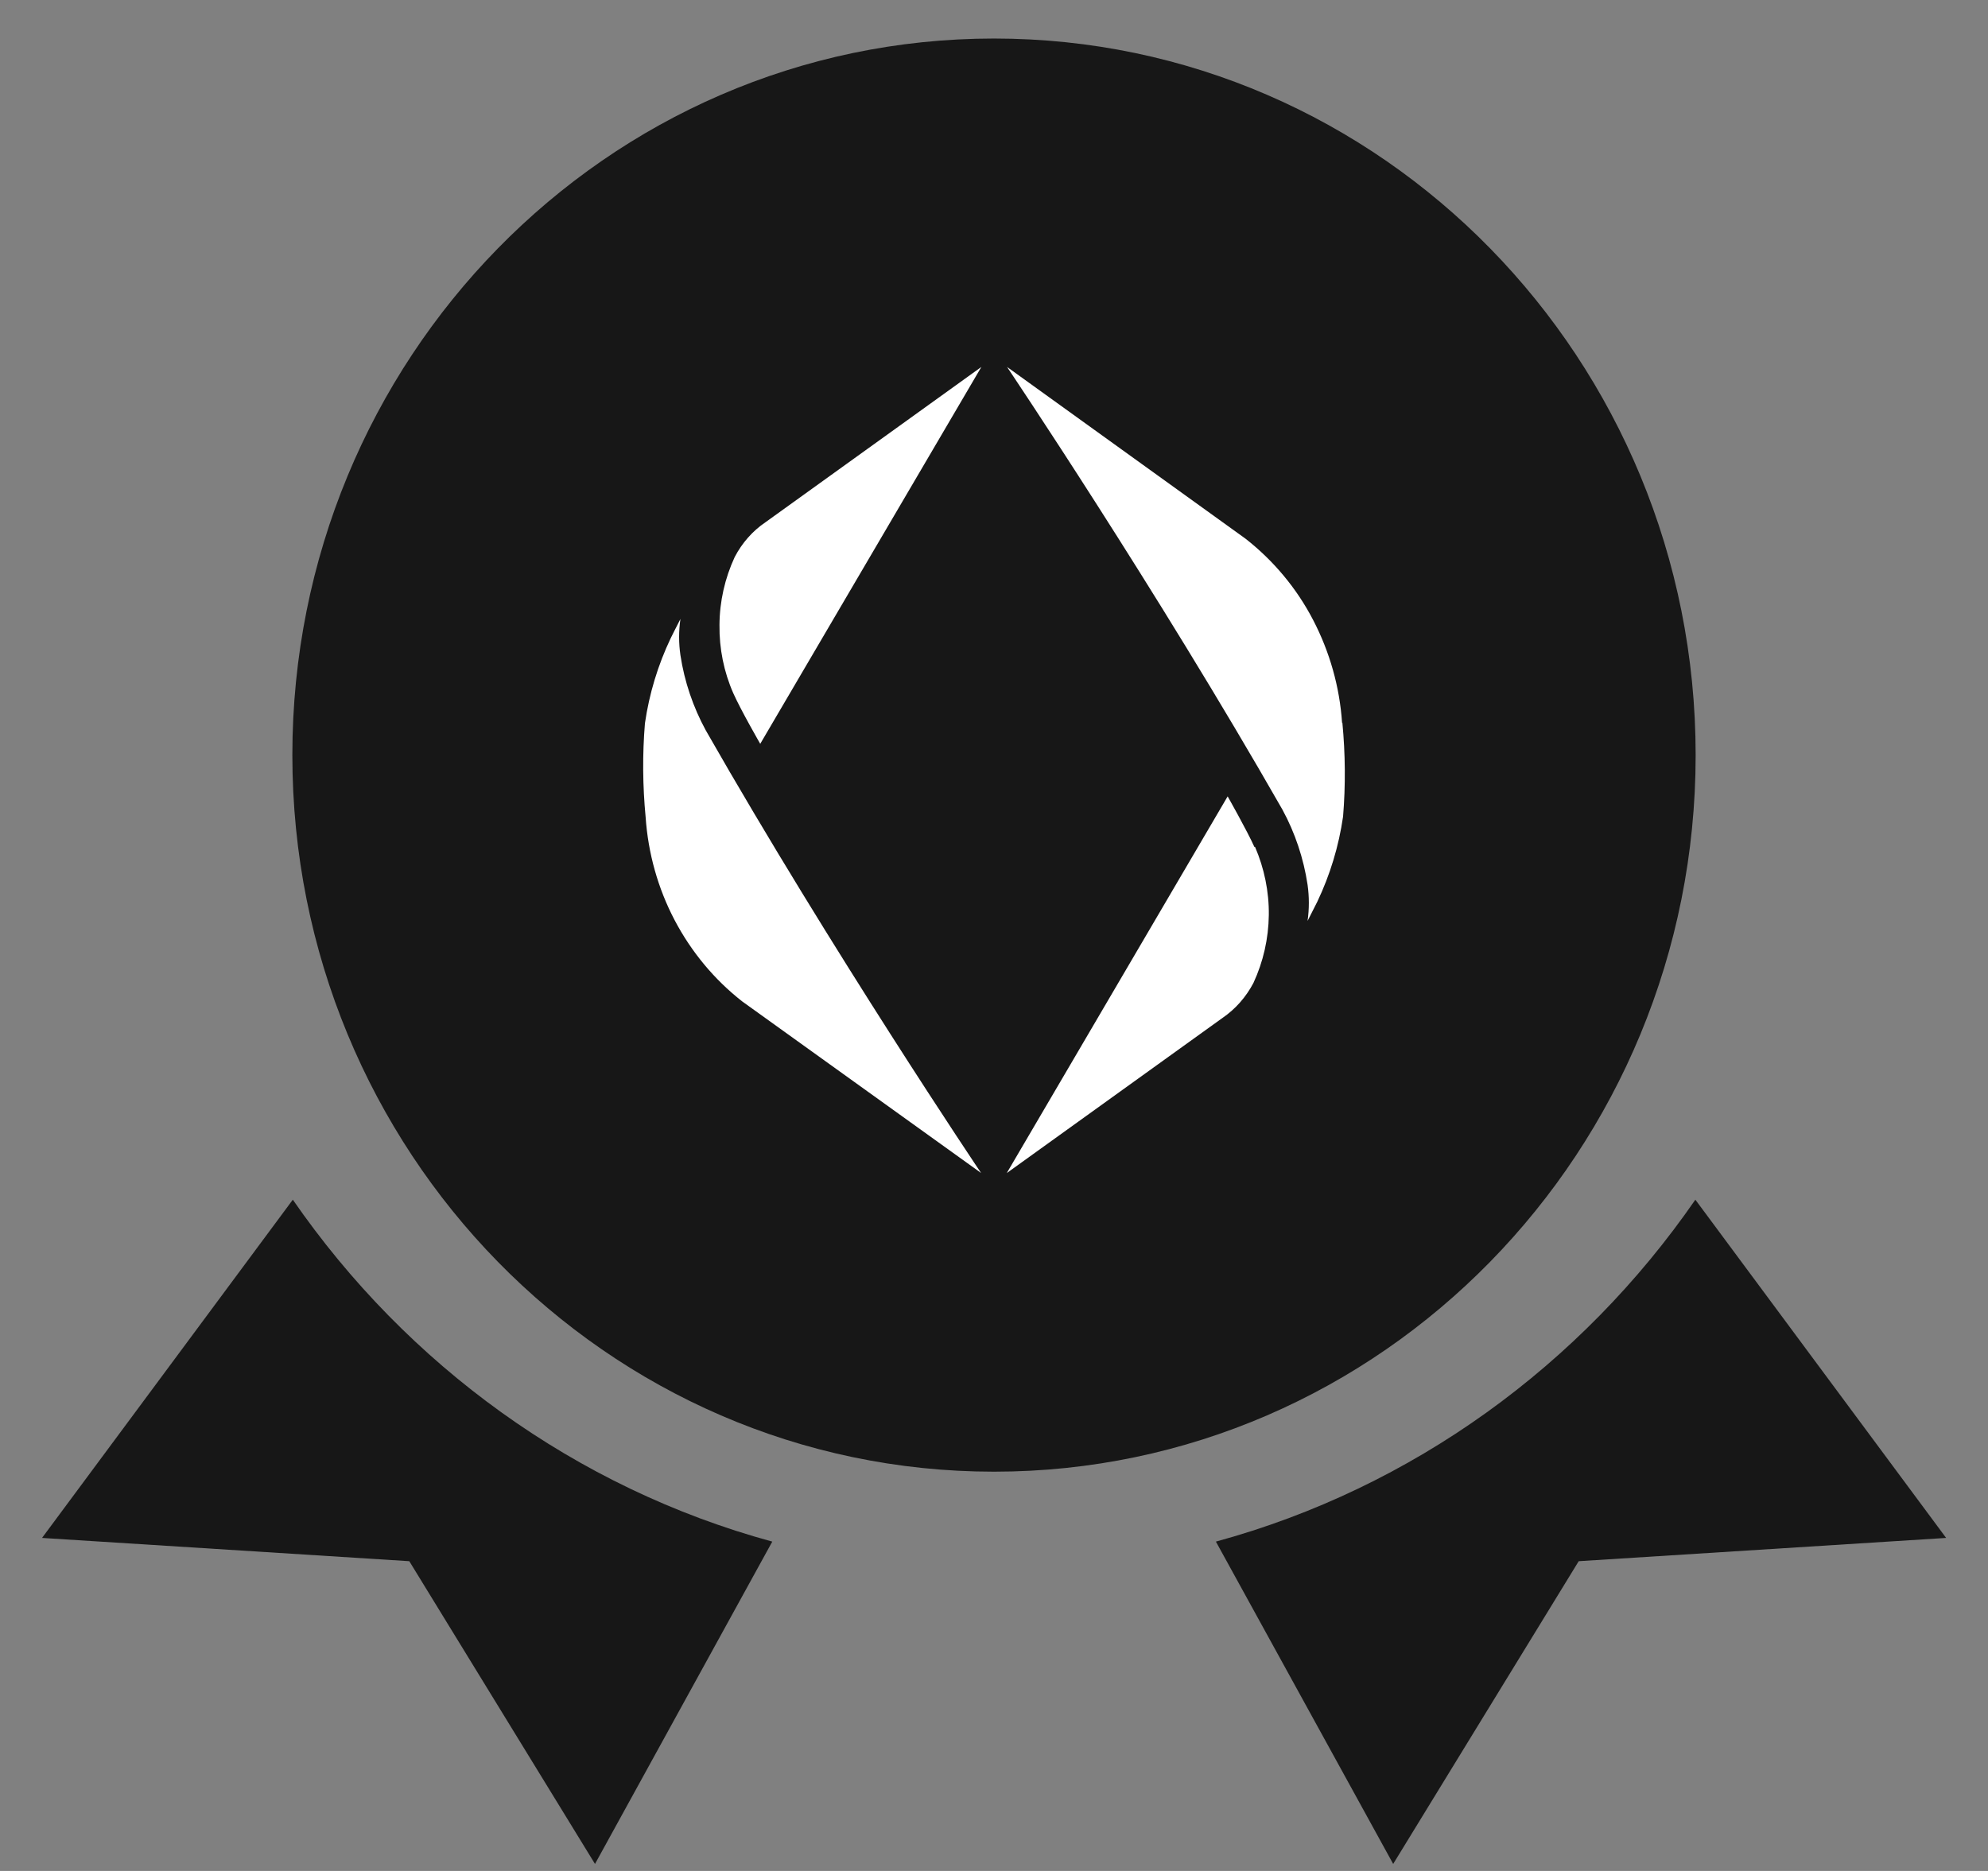 <svg width="34" height="32" viewBox="0 0 34 32" fill="none" xmlns="http://www.w3.org/2000/svg">
<rect x="0" y="0" width="34" height="32" fill="#808080" stroke="none"/>
<path d="M5.008 20.519C6.96 23.345 9.846 25.451 13.208 26.367L10.176 31.88L7 26.702L0.719 26.304L5.008 20.519ZM33.284 26.304L27 26.702L23.827 31.88L20.795 26.367C24.157 25.451 27.043 23.345 28.995 20.519L33.284 26.304ZM17 0.659C23.628 0.659 29 6.146 29 12.915C29 19.684 23.627 25.171 17 25.171C10.373 25.171 5 19.684 5 12.915C5 6.146 10.373 0.659 17 0.659Z" fill="#171717"/>
<path d="M12.565 9.528C12.69 9.288 12.87 9.082 13.092 8.932L16.784 6.276L13.002 12.722C13.002 12.722 12.67 12.146 12.541 11.856C12.38 11.491 12.3 11.093 12.305 10.69C12.307 10.287 12.397 9.891 12.565 9.528ZM11.042 13.976C11.084 14.592 11.252 15.193 11.537 15.736C11.822 16.279 12.217 16.755 12.694 17.128L16.779 20.062C16.779 20.062 14.225 16.267 12.071 12.492C11.854 12.094 11.705 11.656 11.637 11.205C11.607 11 11.607 10.792 11.637 10.587C11.581 10.694 11.471 10.915 11.471 10.915C11.252 11.375 11.103 11.866 11.03 12.372C10.986 12.905 10.991 13.443 11.042 13.976ZM21.454 14.487C21.323 14.197 20.996 13.621 20.996 13.621L17.218 20.064L20.911 17.408C21.13 17.258 21.31 17.053 21.437 16.812C21.605 16.449 21.695 16.054 21.7 15.651C21.705 15.25 21.622 14.85 21.464 14.484L21.454 14.487ZM22.953 12.364C22.912 11.748 22.741 11.148 22.458 10.604C22.176 10.061 21.778 9.586 21.301 9.213L17.223 6.276C17.223 6.276 19.777 10.071 21.932 13.846C22.149 14.244 22.295 14.682 22.363 15.133C22.392 15.338 22.392 15.546 22.363 15.751C22.419 15.643 22.529 15.423 22.529 15.423C22.748 14.963 22.897 14.472 22.97 13.966C23.014 13.431 23.009 12.895 22.958 12.359L22.953 12.364Z" fill="white"/>
</svg>
